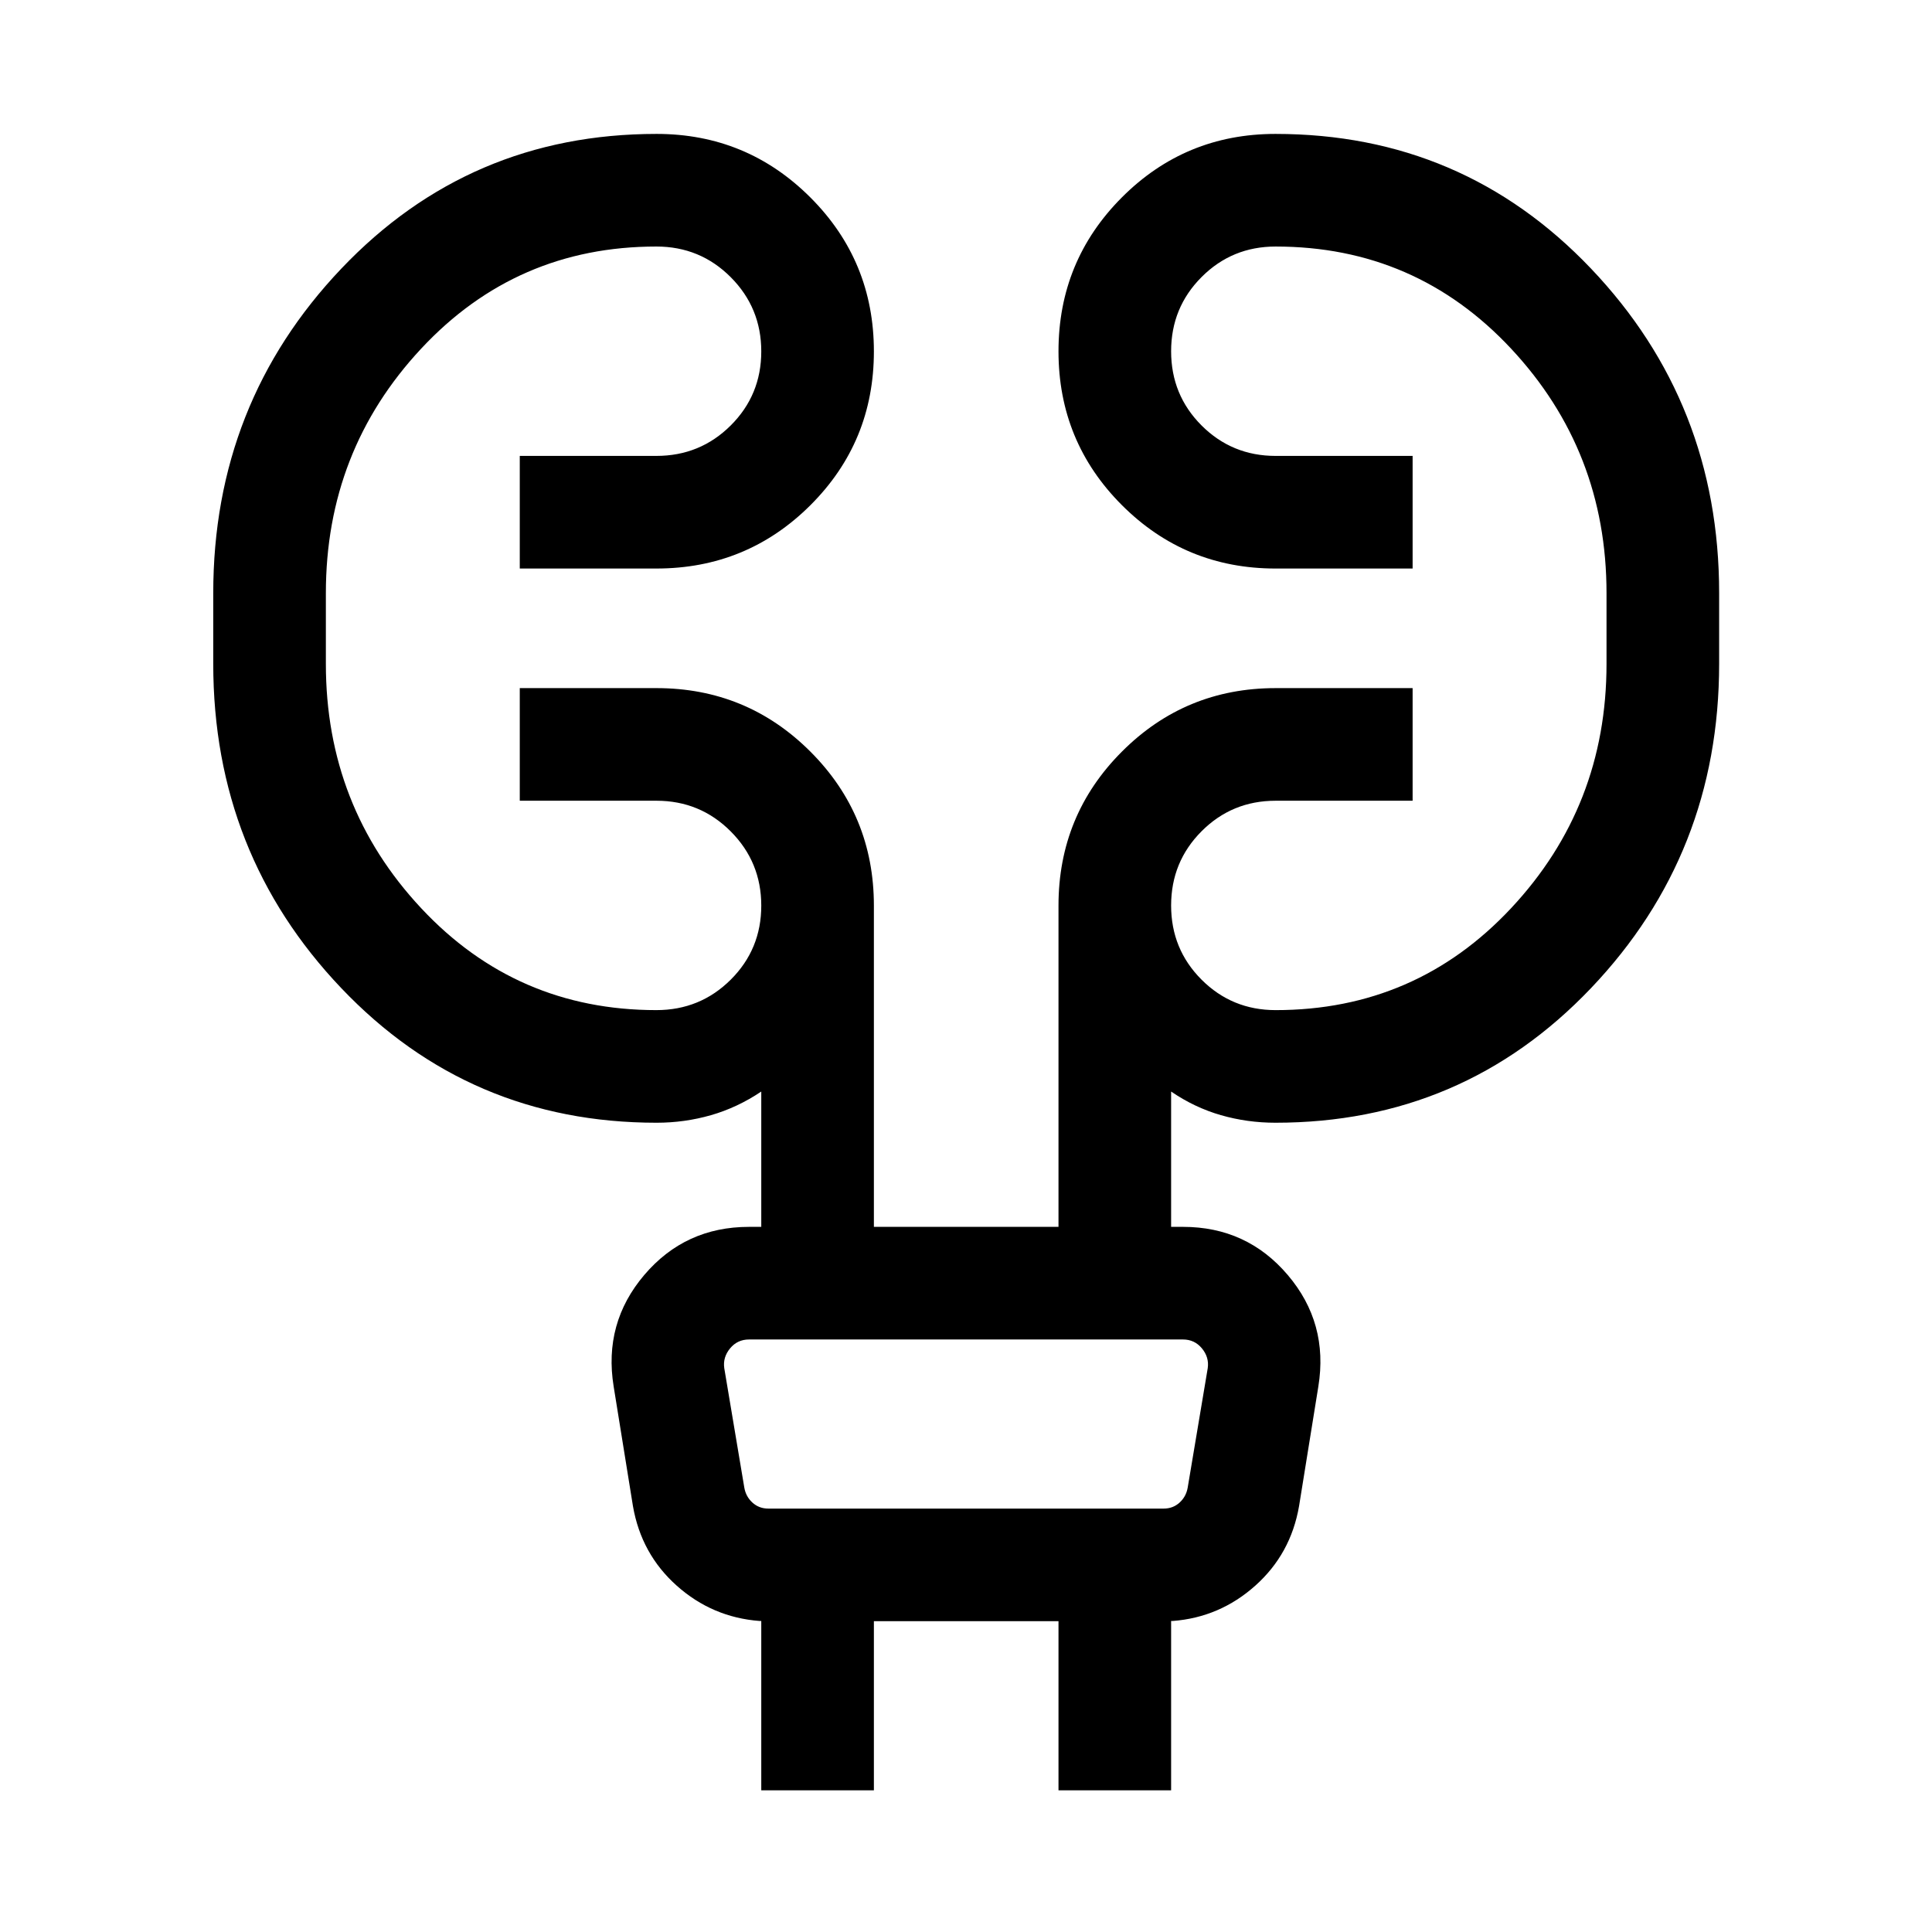 <svg xmlns="http://www.w3.org/2000/svg" height="24" viewBox="0 -960 960 960" width="24"><path d="M378.27-70.39v-84.15h-.77q-23.54-1.77-41.21-17.52t-21.79-39.6l-9.58-59.42q-5.11-31.49 15.22-55.4 20.33-23.9 52.05-23.9h6.08v-67.24q-11.85 7.97-24.98 11.74-13.13 3.76-27.03 3.76-93.01 0-156.65-66.85-63.65-66.86-63.65-161.18v-35.11q0-94.32 63.64-161.26t156.65-66.94q44.82 0 76.4 31.55 31.58 31.56 31.58 76.52 0 44.97-31.55 76.43-31.56 31.46-76.53 31.46h-67.88v-55.96h67.88q21.75 0 36.94-15.13 15.18-15.13 15.18-36.79 0-21.66-15.18-36.89-15.19-15.23-36.94-15.23-69.57 0-116.9 50.77-47.33 50.77-47.33 121.44v35.2q0 70.67 47.33 121.34t116.9 50.67q21.75 0 36.94-15.12 15.18-15.13 15.18-36.79 0-21.66-15.18-36.89-15.19-15.24-36.94-15.24h-67.88v-55.96h67.88q44.97 0 76.53 31.56 31.55 31.55 31.55 76.52v159.62h91.73V-510q0-44.97 31.5-76.52 31.5-31.56 76.39-31.56h68.07v55.96h-68.07q-21.67 0-36.8 15.17-15.13 15.17-15.13 36.89 0 21.71 15.13 36.85 15.13 15.13 36.8 15.13 69.64 0 117.03-50.67t47.39-121.34v-35.2q0-70.67-47.39-121.44-47.39-50.77-117.03-50.77-21.67 0-36.8 15.17-15.13 15.16-15.13 36.88 0 21.72 15.13 36.86 15.13 15.13 36.8 15.13h68.07v55.96h-68.07q-44.89 0-76.39-31.51-31.5-31.52-31.5-76.43 0-44.9 31.48-76.46 31.48-31.56 76.34-31.56 93.06 0 156.76 66.89 63.69 66.9 63.69 161.27v35.13q0 94.33-63.69 161.19-63.7 66.86-156.78 66.86-13.99 0-27.09-3.76-13.09-3.77-24.75-11.74v67.24h5.89q31.72 0 52.05 23.9 20.33 23.91 15.22 55.4l-9.58 59.42q-4.12 23.85-21.79 39.6-17.67 15.75-41.02 17.52h-.77v84.15h-55.96v-84.04h-91.73v84.04h-55.96Zm-18.39-209.8 9.97 59.42q.77 4.42 4.03 7.4 3.27 2.98 7.89 2.98h196.46q4.62 0 7.89-2.98 3.26-2.98 4.03-7.4l9.97-59.42q.76-5.39-2.89-9.81-3.65-4.42-9.42-4.42H372.19q-5.77 0-9.42 4.42-3.65 4.42-2.89 9.81Zm0 0q-.76-5.39-1.53-9.81l-.77-4.42.77 4.42q.77 4.42 1.53 9.81l9.97 59.42q.77 4.42 1.15 7.4l.38 2.98-.38-2.98q-.38-2.98-1.15-7.4l-9.97-59.42Z"/></svg>